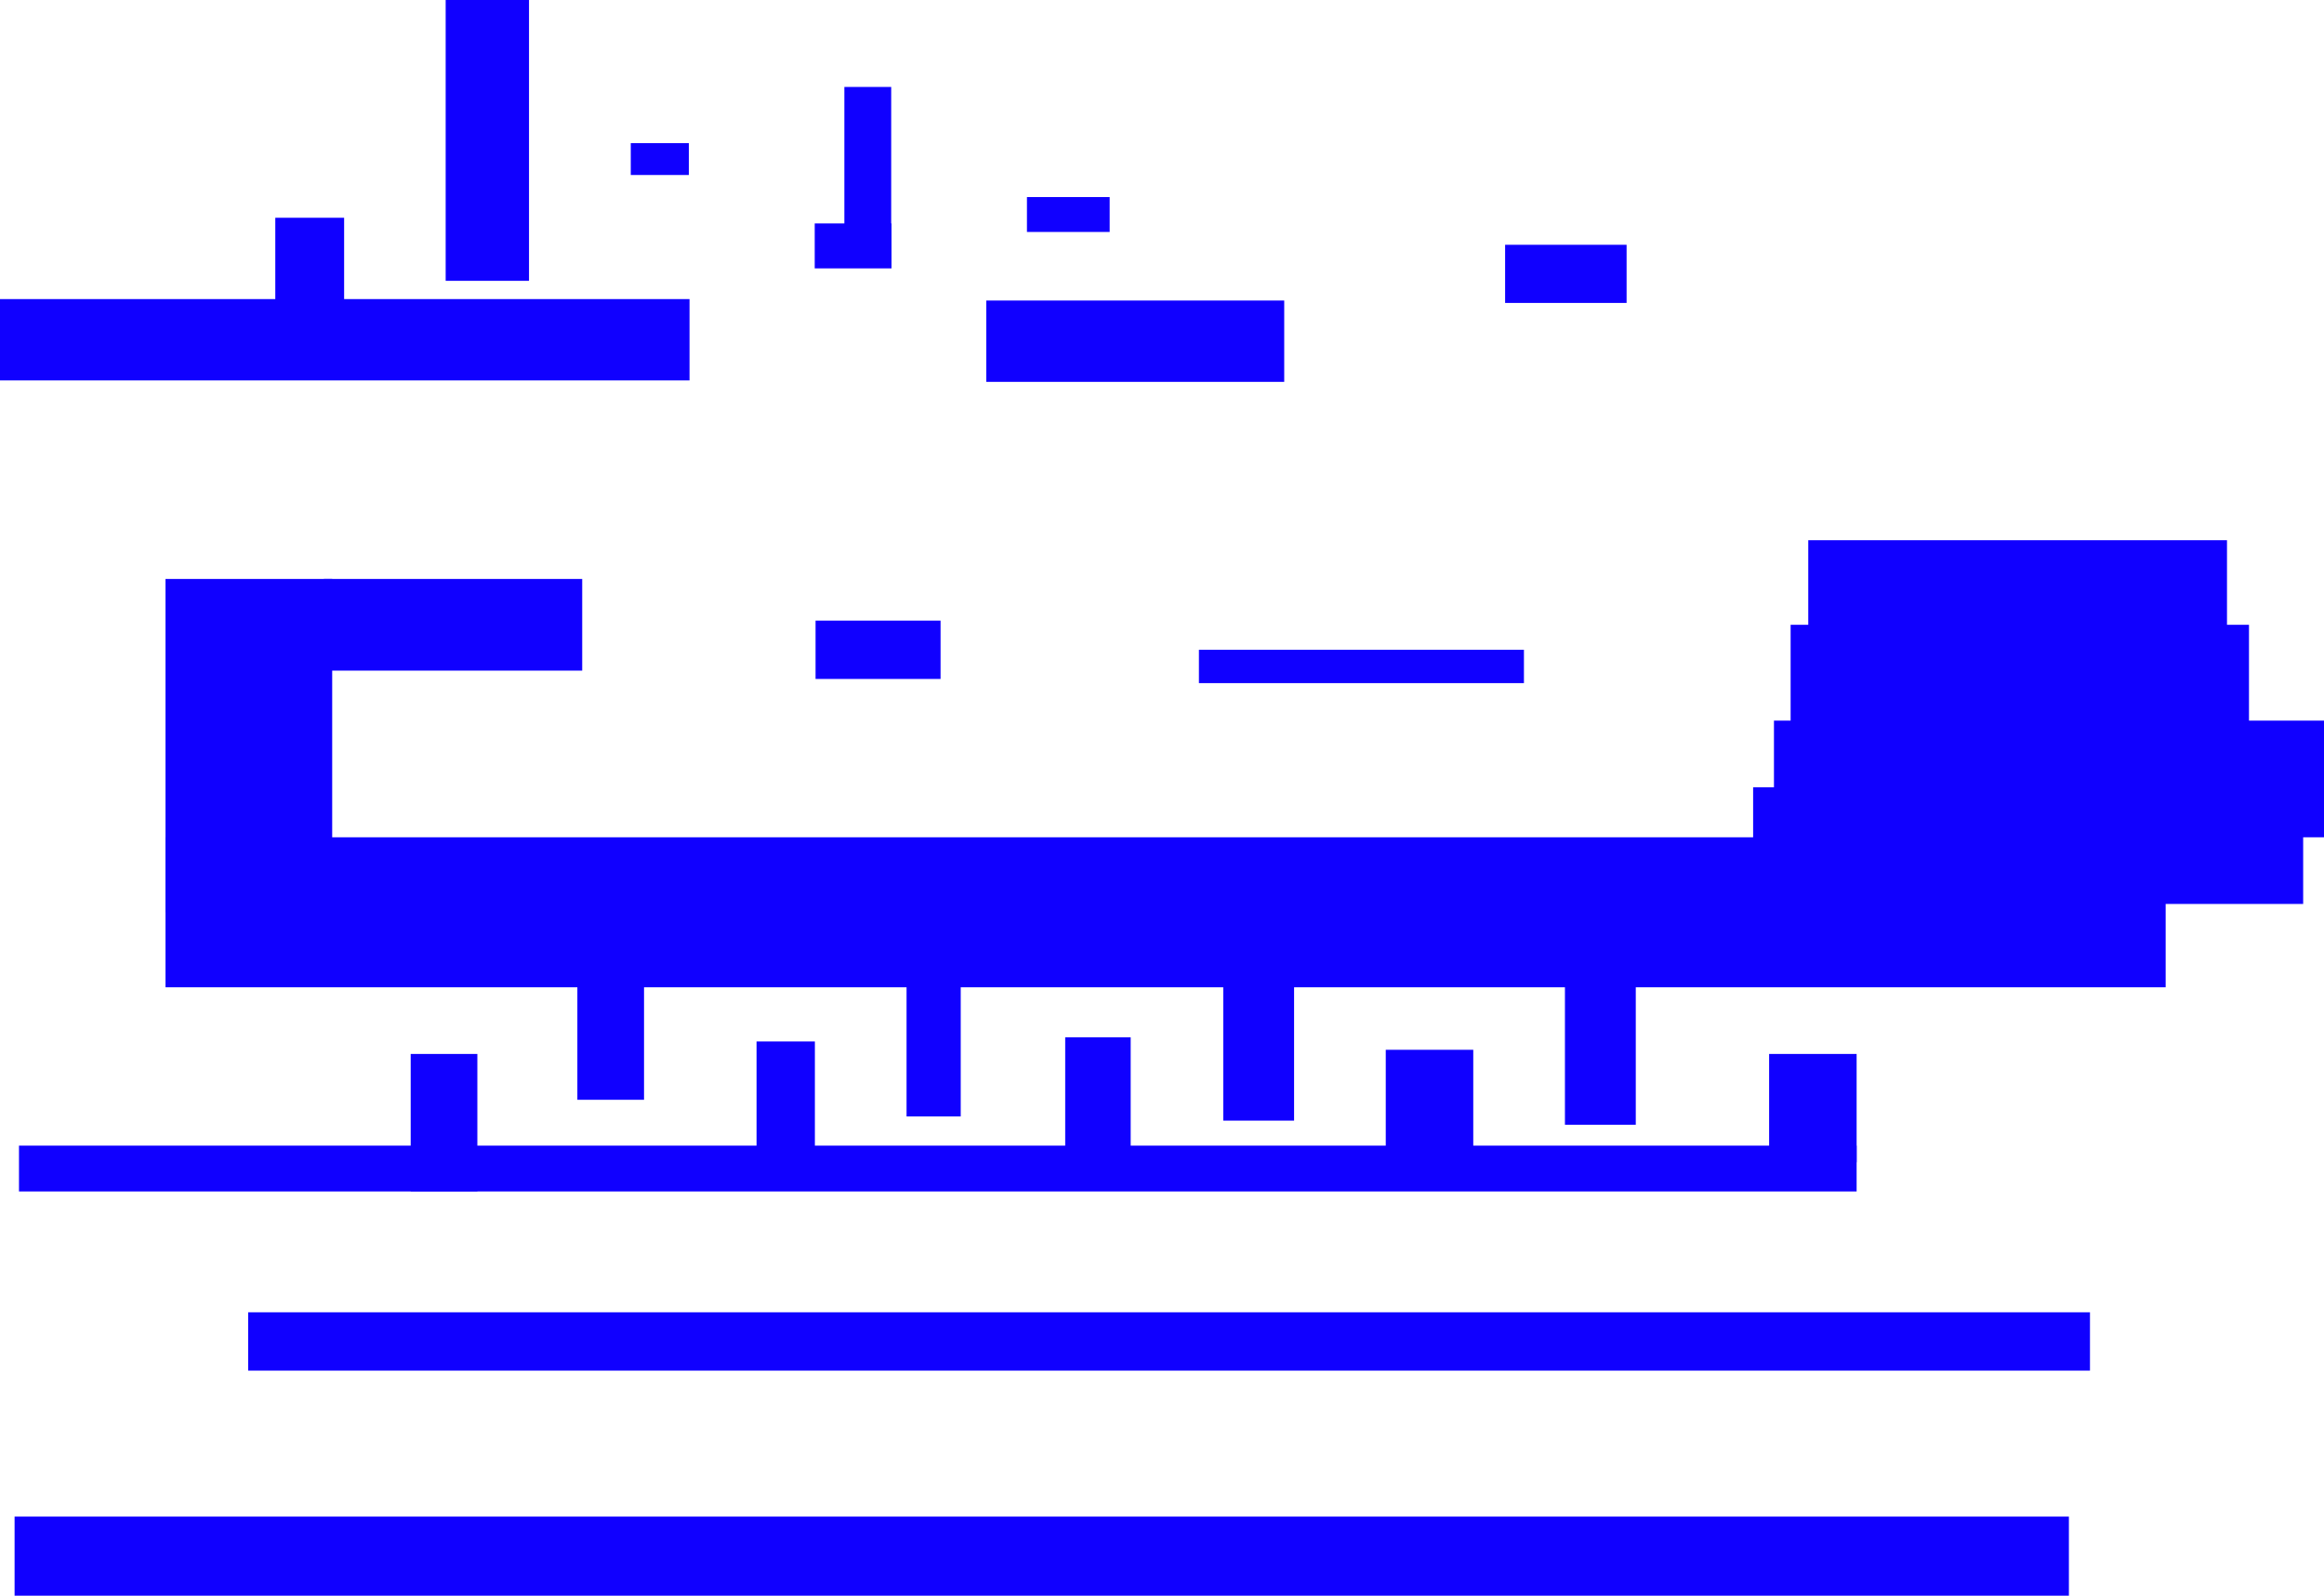 <svg version="1.1" xmlns="http://www.w3.org/2000/svg" xmlns:xlink="http://www.w3.org/1999/xlink" width="557.72" height="382.975" viewBox="0,0,557.72,382.975"><g transform="translate(13.003,10.4)"><g data-paper-data="{&quot;isPaintingLayer&quot;:true}" fill="#1000ff" fill-rule="nonzero" stroke-width="0" stroke-linecap="butt" stroke-linejoin="miter" stroke-miterlimit="10" stroke-dasharray="" stroke-dashoffset="0" style="mix-blend-mode: normal"><path d="M-13.003,80.901v-19.52h165.475v19.52z" stroke="none"/><path d="M53.063,72.88v-31.018h16.517v31.018z" stroke="none"/><path d="M93.949,57v-67.4h20v67.4z" stroke="none"/><path d="M182.515,54.012v-10.791h18.435v10.791z" stroke="none"/><path d="M189.63,46.887v-36.42h11.241v36.42z" stroke="none"/><path d="M138.371,31.6v-7.644h13.939v7.644z" stroke="none"/><path d="M233.446,45.272v-8.375h19.851v8.375z" stroke="none"/><path d="M223.694,81.248v-19.52h71.494v19.52z" stroke="none"/><path d="M348.197,62.305v-13.958h29.156v13.958z" stroke="#000000"/><path d="M420.95,142.945v-23.692h100.487v23.692z" stroke="none"/><path d="M416.717,165.55v-26h110v26z" stroke="none"/><path d="M412.717,190.55v-28h132v28z" stroke="none"/><path d="M26.717,226.55v-36h480v36z" stroke="none"/><path d="M274.717,153.55v-8h78v8z" stroke="none"/><path d="M182.717,152.55v-14h30v14z" stroke="none"/><path d="M64.717,150.55v-22h62v22z" stroke="none"/><path d="M26.717,208.55v-80h40v80z" stroke="none"/><path d="M407.717,206.55v-28h132v28z" stroke="none"/><path d="M-8.445,275.55v-11h441v11z" stroke="none"/><path d="M85.555,275.55v-33h16v33z" stroke="none"/><path d="M125.555,253.55v-51h16v51z" stroke="none"/><path d="M168.555,268.55v-29h14v29z" stroke="none"/><path d="M204.555,257.55v-53h13v53z" stroke="none"/><path d="M242.627,268.55v-30h15.714v30z" stroke="none"/><path d="M280.555,258.55v-49h17v49z" stroke="none"/><path d="M319.555,267.55v-26h21v26z" stroke="none"/><path d="M362.555,259.55v-49h17v49z" stroke="none"/><path d="M411.555,268.55v-26h21v26z" stroke="none"/><path d="M46.555,318.55v-14h442v14z" stroke="none"/><path d="M-9.503,372.575v-19h493v19z" stroke="none"/></g></g></svg>